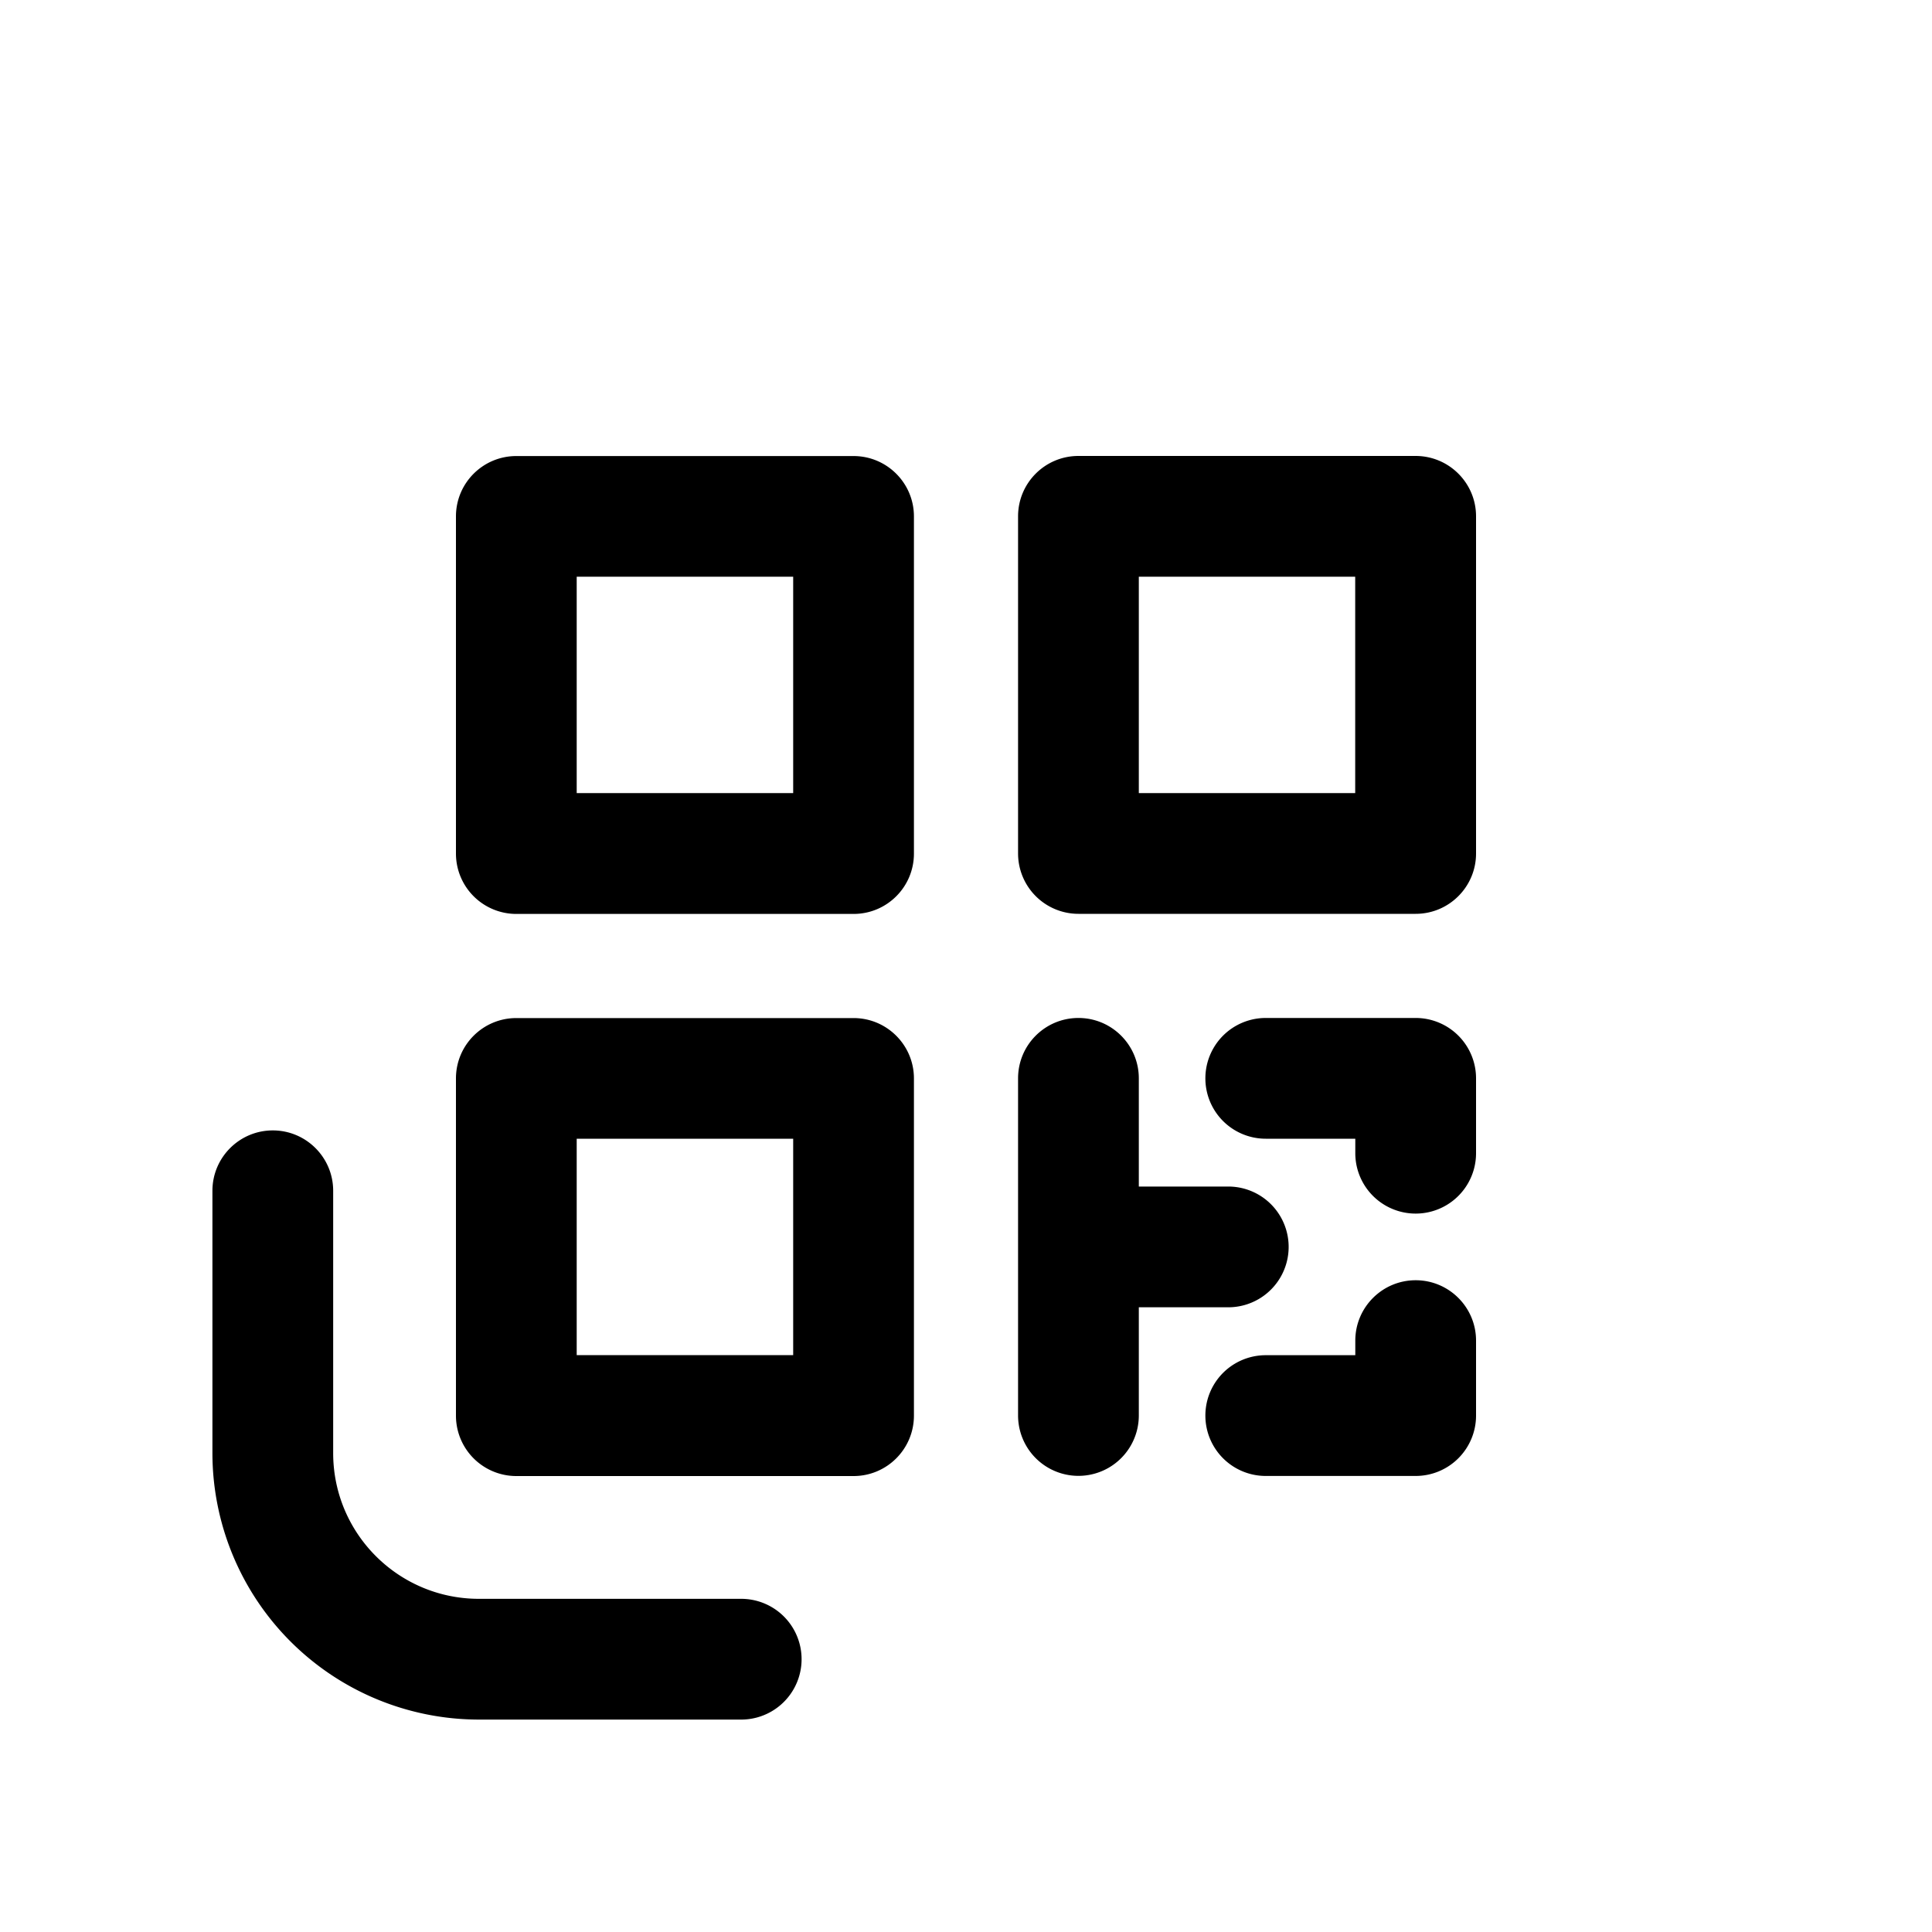 <svg xmlns="http://www.w3.org/2000/svg" width="20" height="20" fill="none" class="persona-icon" viewBox="0 0 20 20"><path fill="currentColor" fill-rule="evenodd" d="M2.824 11.702c.345 0 .625.28.625.625v2.715c0 .834.676 1.509 1.509 1.509h2.715a.625.625 0 1 1 0 1.25H4.958a2.76 2.76 0 0 1-2.759-2.759v-2.715c0-.345.28-.625.625-.625M4.72 5.346c0-.346.28-.625.625-.625h3.491c.345 0 .625.28.625.625v3.49c0 .346-.28.625-.625.625h-3.49a.625.625 0 0 1-.626-.625zm0 5.818c0-.346.28-.625.625-.625h3.491c.345 0 .625.28.625.625v3.49c0 .346-.28.626-.625.626h-3.49a.625.625 0 0 1-.626-.625zM5.97 5.97v2.24h2.241v-2.24zm0 5.818v2.24h2.241v-2.24zm4.569-6.443c0-.346.28-.625.625-.625h3.49c.346 0 .626.28.626.625v3.49c0 .345-.28.625-.625.625h-3.491a.625.625 0 0 1-.625-.625zm.625 5.193c.345 0 .625.28.625.625v1.12h.926a.625.625 0 1 1 0 1.25h-.926v1.12a.625.625 0 0 1-1.25 0v-3.49c0-.346.28-.625.625-.625m.625-4.568v2.24h2.24v-2.24zm1.314 4.568h1.552a.625.625 0 0 1 .625.625v.775a.625.625 0 1 1-1.25 0v-.15h-.927a.625.625 0 1 1 0-1.25m1.552 2.715c.345 0 .625.28.625.625v.776a.625.625 0 0 1-.625.625h-1.552a.625.625 0 1 1 0-1.25h.927v-.151c0-.345.28-.625.625-.625" clip-rule="evenodd"/></svg>